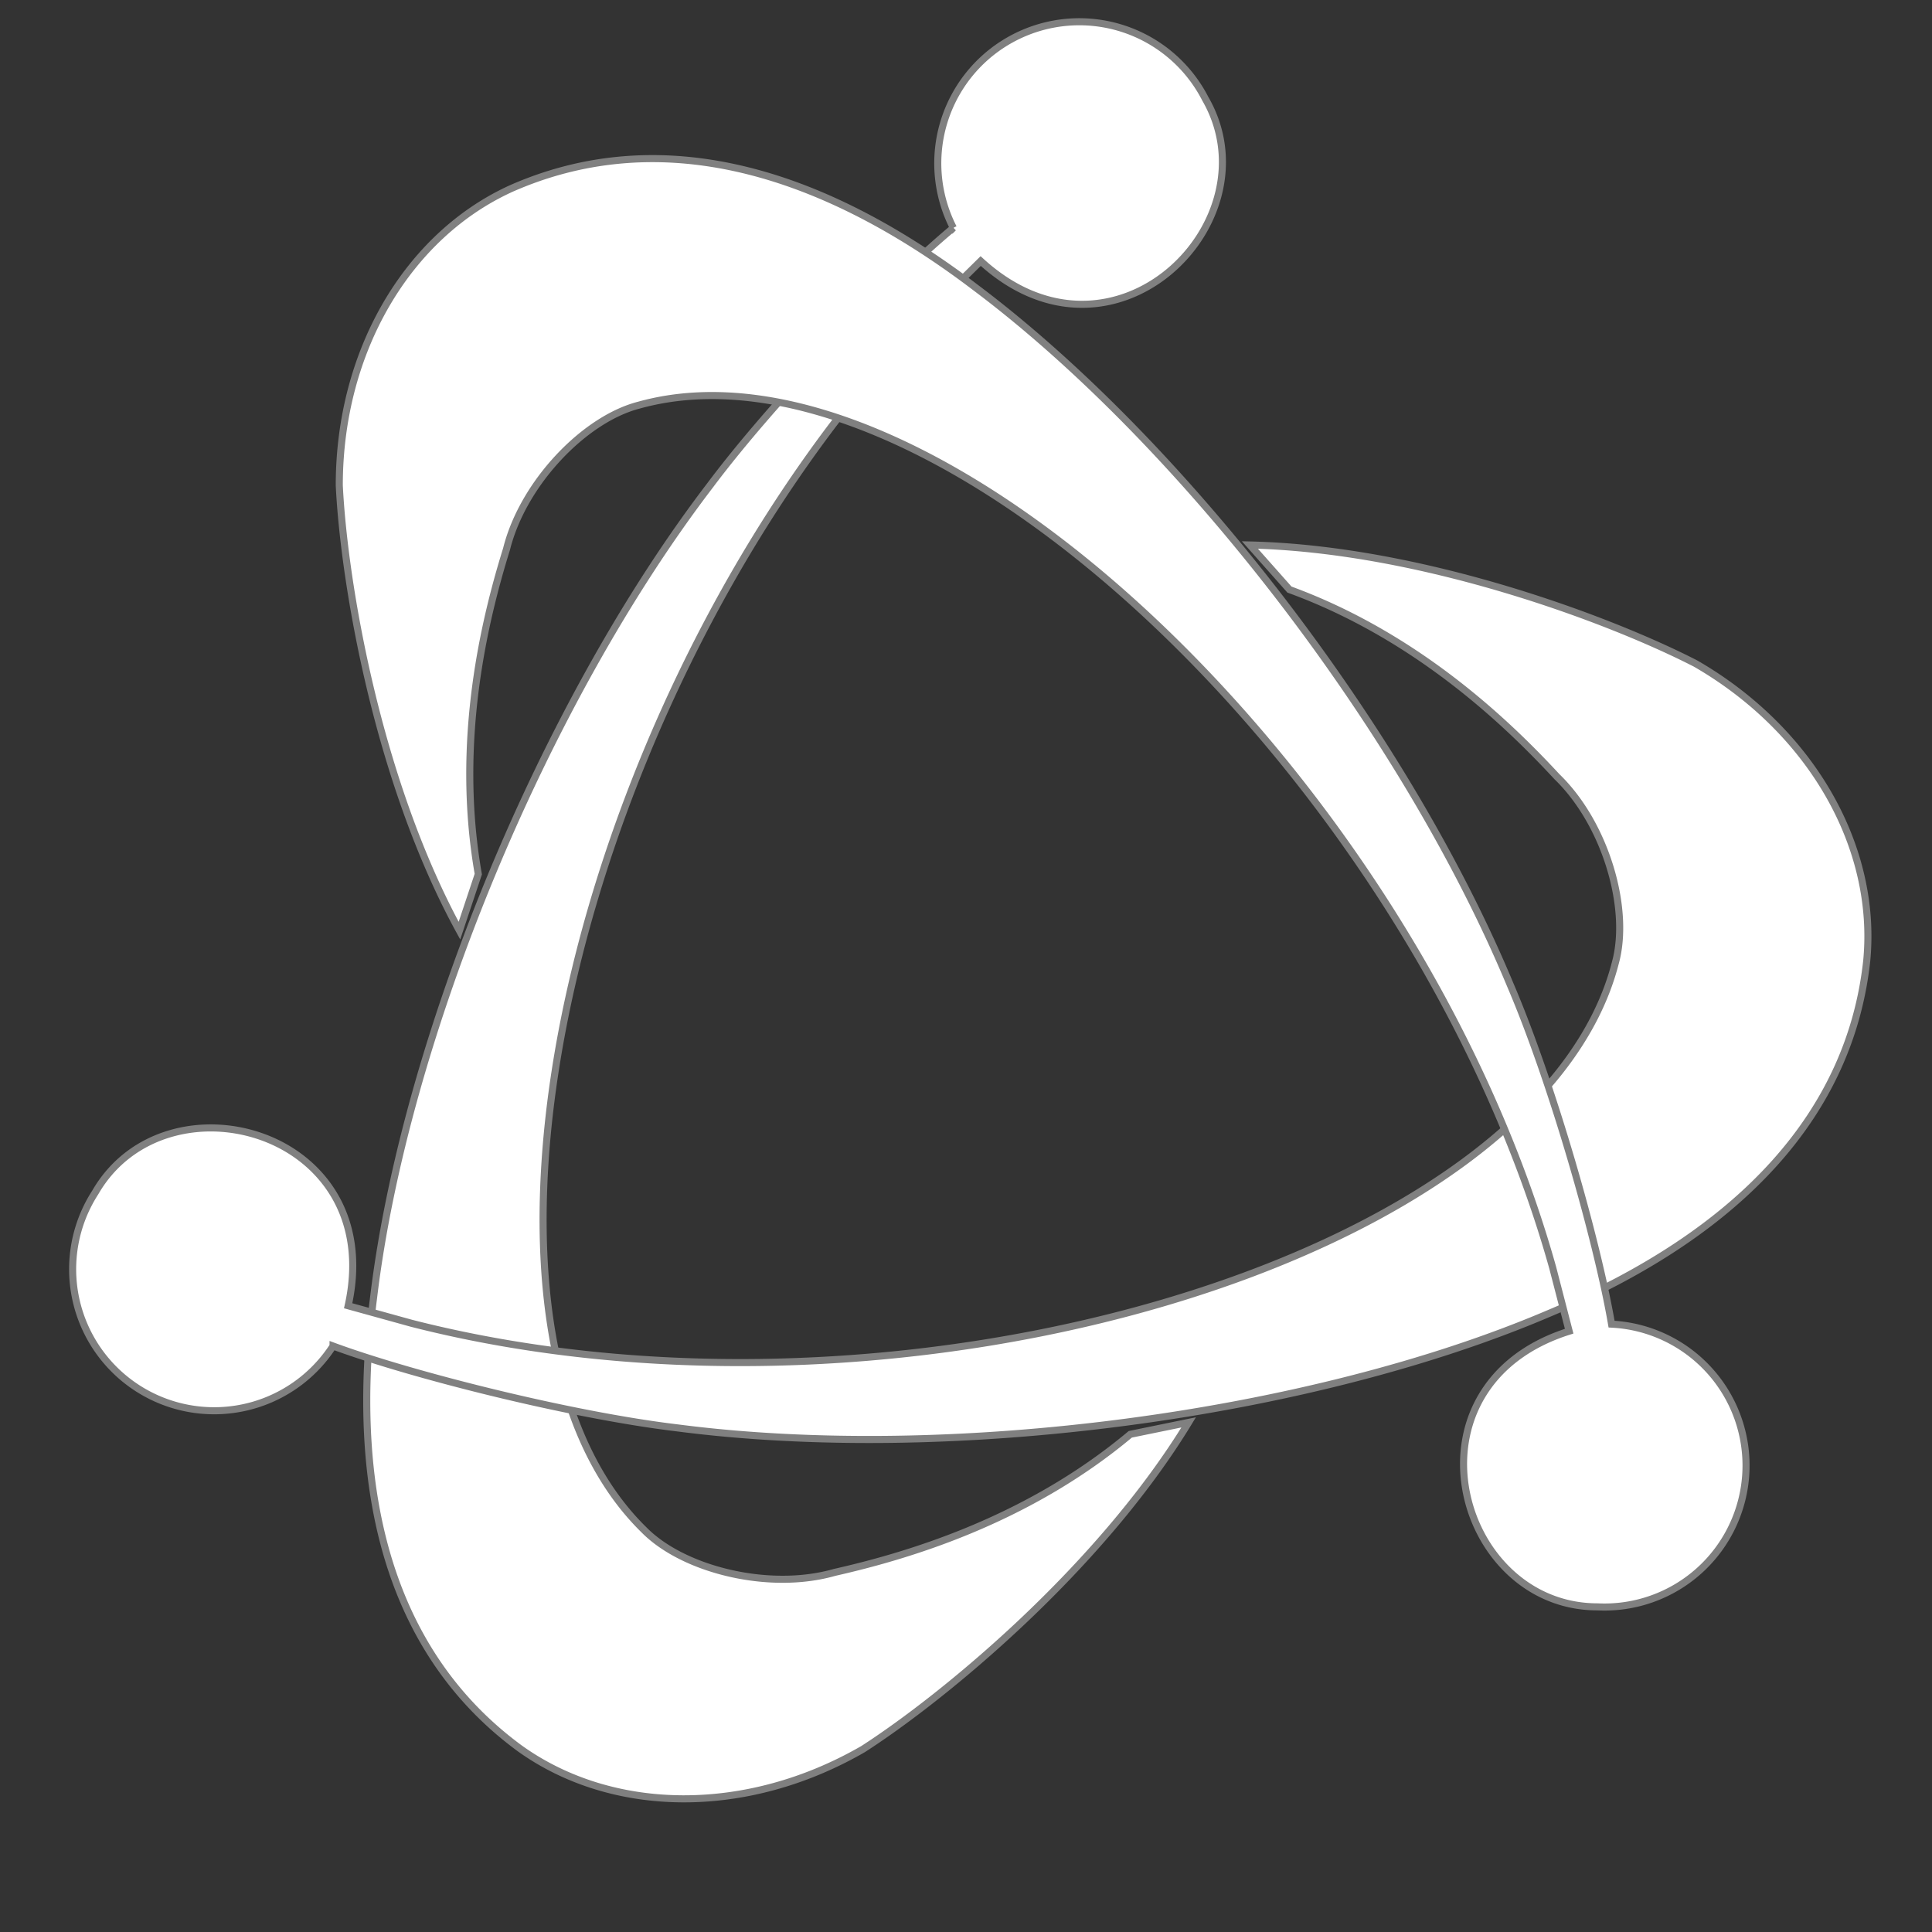 <svg
	xmlns="http://www.w3.org/2000/svg"
	xmlns:xlink="http://www.w3.org/1999/xlink" xml:space="preserve" width="820" height="820">
	<rect width="100%" height="100%" fill="#333333" stroke="none"/>
	<title>Universal Media Server </title>
	<desc>UMS logo - Created by Surf@ceS</desc>
	<defs>
		<path id="a" fill="#FFF" stroke="#808080" stroke-width="3" d="M195 395c-35-64-49-148-51-189 0-57 29-106 73-126 59-26 126-12 197 42 88 66 182 188 227 296 18 42 37 109 43 144a1 1 0 0 1-6 120c-60 0-85-94-12-117l-7-27c-58-207-263-401-388-366-23 6-49 33-56 61-9 29-22 81-12 138z" opacity="1"/>
		<radialGradient id="b">
			<stop offset="0%" stop-color="red"/>
			<stop offset="60%" stop-color="red"/>
			<stop offset="100%" stop-color="red" stop-opacity="0"/>
		</radialGradient>
	</defs>
	<use xlink:href="#a" transform="rotate(240 410 410)"/>
	<use xlink:href="#a" transform="rotate(120 410 410)"/>
	<use xlink:href="#a"/>
	<circle id="updatable" r="15" fill="url(#b)" opacity="0" transform="matrix(13 0 0 13 620 200)"/>
</svg>